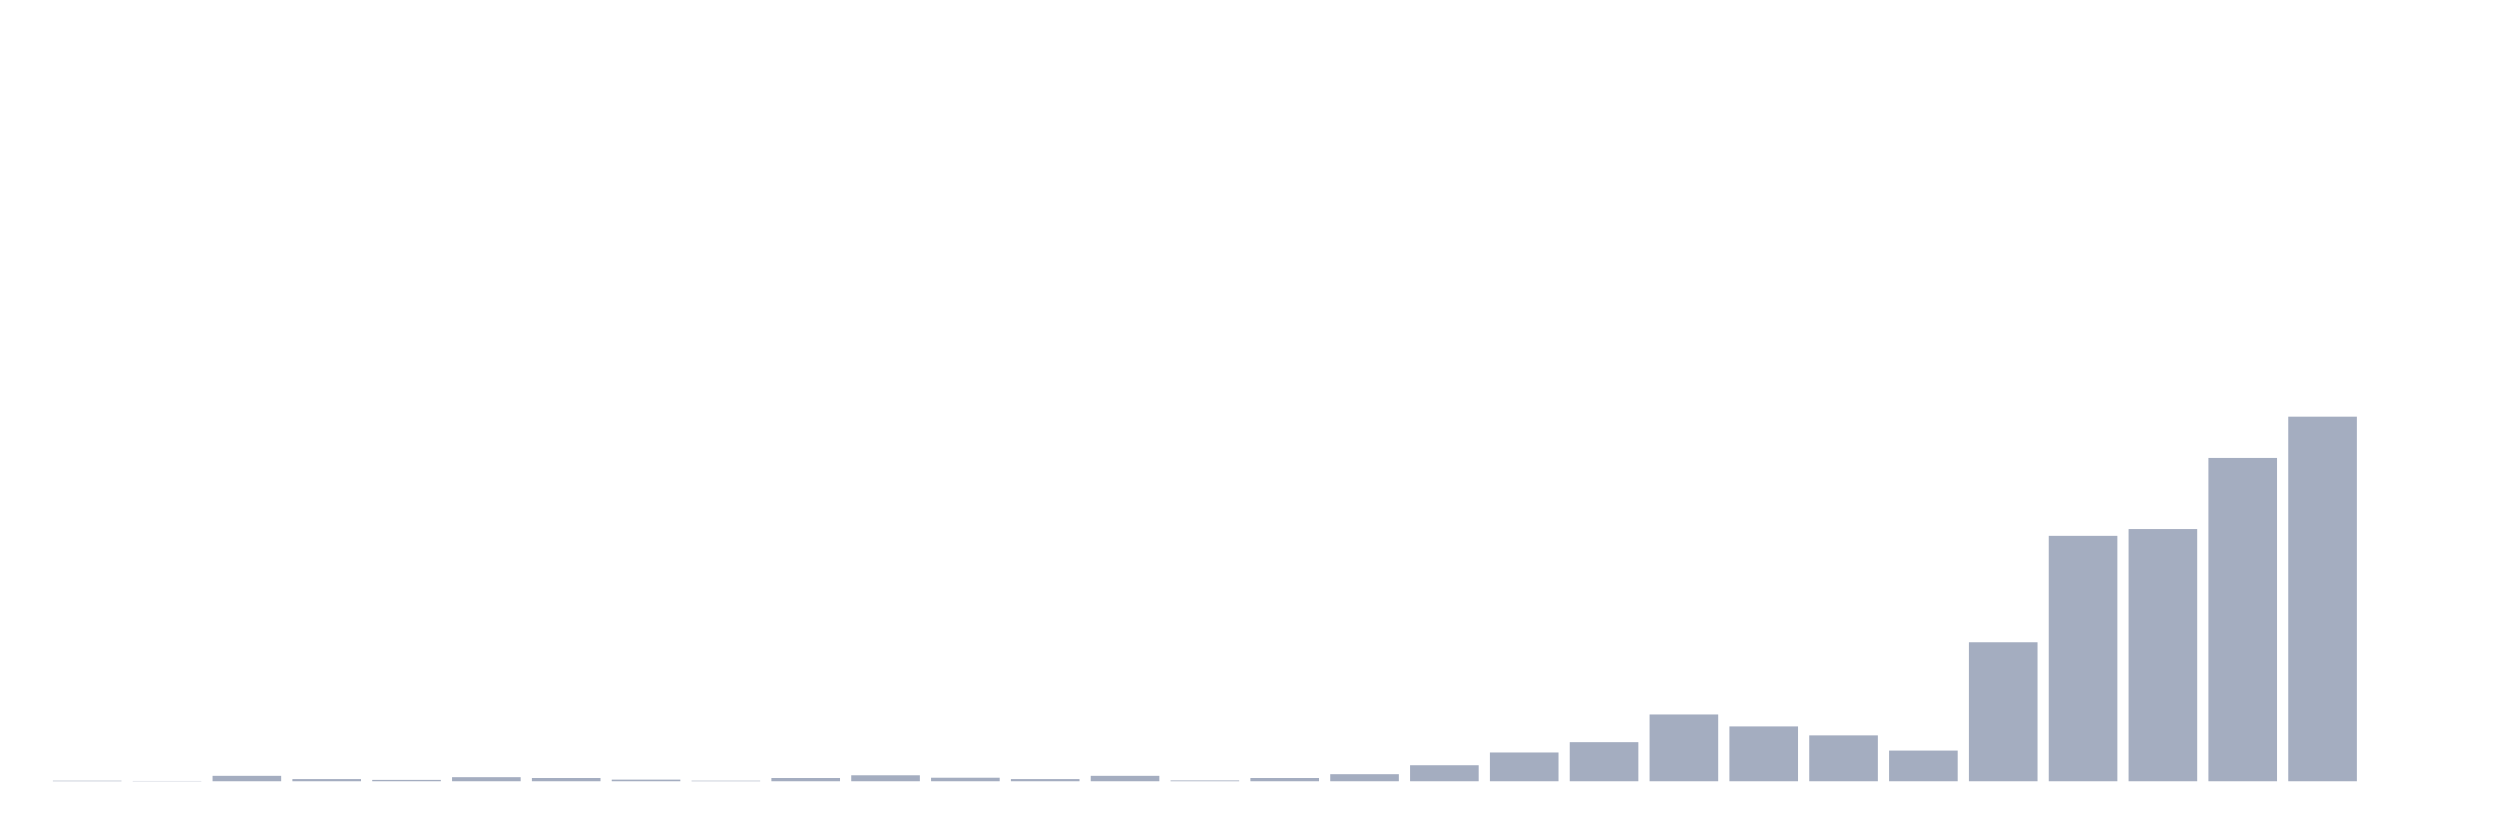 <svg xmlns="http://www.w3.org/2000/svg" viewBox="0 0 480 160"><g transform="translate(10,10)"><rect class="bar" x="0.153" width="13.175" y="139.896" height="0.104" fill="rgb(164,173,192)"></rect><rect class="bar" x="15.482" width="13.175" y="139.948" height="0.052" fill="rgb(164,173,192)"></rect><rect class="bar" x="30.81" width="13.175" y="138.958" height="1.042" fill="rgb(164,173,192)"></rect><rect class="bar" x="46.138" width="13.175" y="139.583" height="0.417" fill="rgb(164,173,192)"></rect><rect class="bar" x="61.466" width="13.175" y="139.739" height="0.261" fill="rgb(164,173,192)"></rect><rect class="bar" x="76.794" width="13.175" y="139.218" height="0.782" fill="rgb(164,173,192)"></rect><rect class="bar" x="92.123" width="13.175" y="139.375" height="0.625" fill="rgb(164,173,192)"></rect><rect class="bar" x="107.451" width="13.175" y="139.687" height="0.313" fill="rgb(164,173,192)"></rect><rect class="bar" x="122.779" width="13.175" y="139.896" height="0.104" fill="rgb(164,173,192)"></rect><rect class="bar" x="138.107" width="13.175" y="139.375" height="0.625" fill="rgb(164,173,192)"></rect><rect class="bar" x="153.436" width="13.175" y="138.853" height="1.147" fill="rgb(164,173,192)"></rect><rect class="bar" x="168.764" width="13.175" y="139.322" height="0.678" fill="rgb(164,173,192)"></rect><rect class="bar" x="184.092" width="13.175" y="139.583" height="0.417" fill="rgb(164,173,192)"></rect><rect class="bar" x="199.42" width="13.175" y="138.958" height="1.042" fill="rgb(164,173,192)"></rect><rect class="bar" x="214.748" width="13.175" y="139.844" height="0.156" fill="rgb(164,173,192)"></rect><rect class="bar" x="230.077" width="13.175" y="139.375" height="0.625" fill="rgb(164,173,192)"></rect><rect class="bar" x="245.405" width="13.175" y="138.645" height="1.355" fill="rgb(164,173,192)"></rect><rect class="bar" x="260.733" width="13.175" y="136.925" height="3.075" fill="rgb(164,173,192)"></rect><rect class="bar" x="276.061" width="13.175" y="134.475" height="5.525" fill="rgb(164,173,192)"></rect><rect class="bar" x="291.39" width="13.175" y="132.494" height="7.506" fill="rgb(164,173,192)"></rect><rect class="bar" x="306.718" width="13.175" y="127.178" height="12.822" fill="rgb(164,173,192)"></rect><rect class="bar" x="322.046" width="13.175" y="129.471" height="10.529" fill="rgb(164,173,192)"></rect><rect class="bar" x="337.374" width="13.175" y="131.191" height="8.809" fill="rgb(164,173,192)"></rect><rect class="bar" x="352.702" width="13.175" y="134.11" height="5.89" fill="rgb(164,173,192)"></rect><rect class="bar" x="368.031" width="13.175" y="113.313" height="26.687" fill="rgb(164,173,192)"></rect><rect class="bar" x="383.359" width="13.175" y="92.882" height="47.118" fill="rgb(164,173,192)"></rect><rect class="bar" x="398.687" width="13.175" y="91.579" height="48.421" fill="rgb(164,173,192)"></rect><rect class="bar" x="414.015" width="13.175" y="77.923" height="62.077" fill="rgb(164,173,192)"></rect><rect class="bar" x="429.344" width="13.175" y="70" height="70" fill="rgb(164,173,192)"></rect><rect class="bar" x="444.672" width="13.175" y="140" height="0" fill="rgb(164,173,192)"></rect></g></svg>